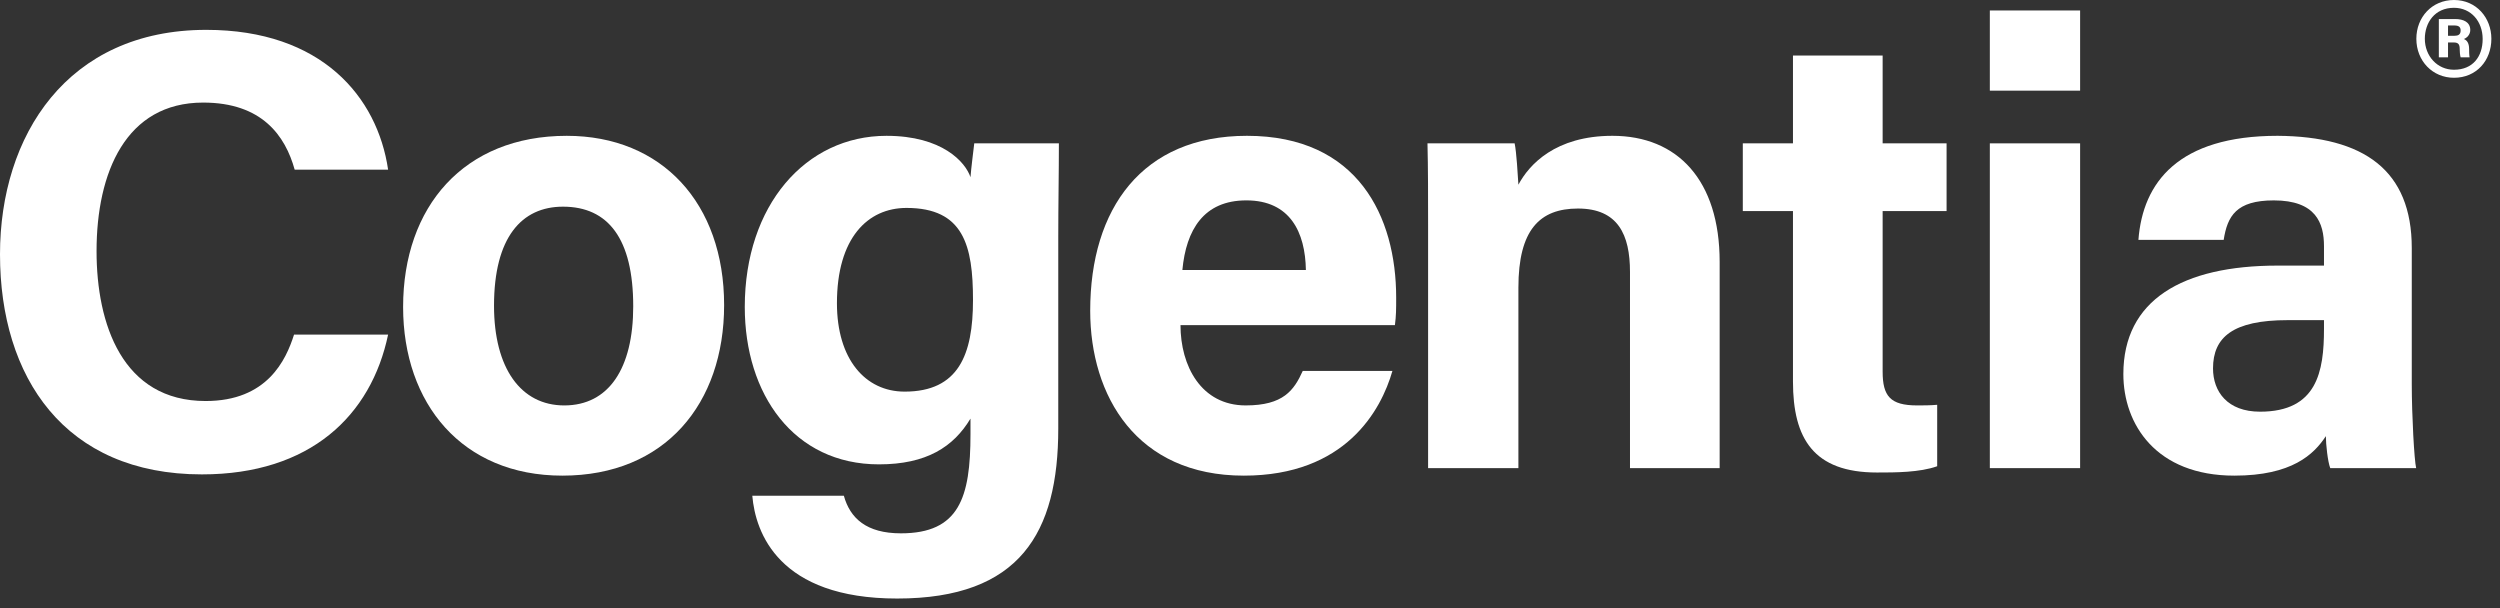 <?xml version="1.0" encoding="UTF-8" standalone="no"?>
<!DOCTYPE svg PUBLIC "-//W3C//DTD SVG 1.1//EN" "http://www.w3.org/Graphics/SVG/1.1/DTD/svg11.dtd">
<svg width="100%" height="100%" viewBox="0 0 222 54" version="1.1" xmlns="http://www.w3.org/2000/svg" xmlns:xlink="http://www.w3.org/1999/xlink" xml:space="preserve" xmlns:serif="http://www.serif.com/" style="fill-rule:evenodd;clip-rule:evenodd;stroke-linejoin:round;stroke-miterlimit:2;">
    <rect x="0" y="0" width="222" height="54" fill="#333333" stroke="none"/>
    <g transform="matrix(1,0,0,1,34.464,15.067)">
        <path d="M0,14.643C-1.504,21.825 -6.904,27.059 -16.536,27.059C-28.729,27.059 -34.464,18.429 -34.464,7.517C-34.464,-3.006 -28.506,-12.416 -16.147,-12.416C-5.902,-12.416 -0.947,-6.459 0,0L-8.296,0C-9.132,-3.006 -11.191,-5.958 -16.425,-5.958C-23.273,-5.958 -25.89,0.223 -25.89,7.238C-25.89,13.696 -23.607,20.544 -16.202,20.544C-10.746,20.544 -9.076,16.926 -8.352,14.643L0,14.643Z" style="fill:#ffffff;fill-rule:nonzero;"/>
    </g>
    <g transform="matrix(1,0,0,1,43.869,27.149)">
        <path d="M0,0C0,5.567 2.395,8.853 6.236,8.853C10.188,8.853 12.361,5.567 12.361,0.055C12.361,-5.958 10.133,-8.797 6.125,-8.797C2.45,-8.797 0,-6.069 0,0M20.433,-0.057C20.433,8.686 15.2,15.088 6.069,15.088C-2.839,15.088 -8.073,8.686 -8.073,0.111C-8.073,-8.797 -2.672,-15.088 6.458,-15.088C14.922,-15.088 20.433,-9.076 20.433,-0.057" style="fill:#ffffff;fill-rule:nonzero;"/>
    </g>
    <g transform="matrix(1,0,0,1,80.333,30.435)">
        <path d="M0,4.341C4.789,4.341 6.069,1.056 6.069,-3.788C6.069,-8.632 5.234,-11.971 0.167,-11.971C-3.285,-11.971 -6.013,-9.299 -6.013,-3.509C-6.013,1.446 -3.507,4.341 0,4.341M13.641,7.626C13.641,16.868 10.245,22.715 -0.667,22.715C-11.19,22.715 -13.251,16.868 -13.529,13.584L-5.4,13.584C-4.844,15.588 -3.396,16.925 -0.333,16.925C4.844,16.925 5.846,13.75 5.846,8.128L5.846,6.736C4.344,9.241 1.949,10.8 -2.283,10.8C-9.854,10.8 -14.197,4.564 -14.197,-3.175C-14.197,-12.195 -8.796,-18.374 -1.614,-18.374C3.341,-18.374 5.401,-16.036 5.846,-14.7C5.902,-15.48 6.125,-17.205 6.181,-17.706L13.696,-17.706C13.696,-15.09 13.641,-12.195 13.641,-9.41L13.641,7.626Z" style="fill:#ffffff;fill-rule:nonzero;"/>
    </g>
    <g transform="matrix(1,0,0,1,115.963,30.322)">
        <path d="M0,-6.347C-0.056,-9.688 -1.392,-12.528 -5.289,-12.528C-9.076,-12.528 -10.635,-9.91 -10.968,-6.347L0,-6.347ZM-11.135,-1.448C-11.135,2.171 -9.299,5.679 -5.346,5.679C-2.004,5.679 -1.059,4.343 -0.278,2.616L7.684,2.616C6.681,6.124 3.507,11.915 -5.512,11.915C-15.033,11.915 -19.153,4.843 -19.153,-2.728C-19.153,-11.804 -14.532,-18.262 -5.234,-18.262C4.621,-18.262 8.017,-11.08 8.017,-3.897C8.017,-2.895 8.017,-2.283 7.905,-1.448L-11.135,-1.448Z" style="fill:#ffffff;fill-rule:nonzero;"/>
    </g>
    <g transform="matrix(1,0,0,1,126.815,33.606)">
        <path d="M0,-13.584C0,-16.034 0,-18.707 -0.055,-20.877L7.684,-20.877C7.851,-20.099 7.962,-18.094 8.019,-17.204C8.964,-18.985 11.303,-21.546 16.369,-21.546C22.16,-21.546 25.89,-17.593 25.89,-10.355L25.89,7.962L17.928,7.962L17.928,-9.464C17.928,-12.749 16.871,-15.088 13.308,-15.088C9.911,-15.088 8.019,-13.194 8.019,-8.073L8.019,7.962L0,7.962L0,-13.584Z" style="fill:#ffffff;fill-rule:nonzero;"/>
    </g>
    <g transform="matrix(1,0,0,1,154.761,34.164)">
        <path d="M0,-21.435L4.455,-21.435L4.455,-29.23L12.417,-29.23L12.417,-21.435L18.095,-21.435L18.095,-15.422L12.417,-15.422L12.417,-1.169C12.417,1.002 13.084,1.837 15.479,1.837C15.924,1.837 16.704,1.837 17.261,1.782L17.261,7.238C15.702,7.795 13.53,7.795 11.916,7.795C6.292,7.795 4.455,4.789 4.455,-0.279L4.455,-15.422L0,-15.422L0,-21.435Z" style="fill:#ffffff;fill-rule:nonzero;"/>
    </g>
    <g transform="matrix(1,0,0,1,-20.209,-1714.42)">
        <path d="M196.906,1727.15L204.923,1727.15L204.923,1755.99L196.906,1755.99L196.906,1727.15ZM196.906,1715.35L204.923,1715.35L204.923,1722.47L196.906,1722.47L196.906,1715.35Z" style="fill:#ffffff;fill-rule:nonzero;"/>
    </g>
    <g transform="matrix(1,0,0,1,206.37,25.868)">
        <path d="M0,2.561L-3.229,2.561C-8.072,2.561 -9.854,4.064 -9.854,6.848C-9.854,8.908 -8.574,10.69 -5.679,10.69C-0.612,10.69 0,7.126 0,3.34L0,2.561ZM7.795,8.24C7.795,11.023 8.018,15.032 8.185,15.701L0.557,15.701C0.335,15.144 0.167,13.585 0.167,12.861C-0.891,14.476 -2.84,16.369 -7.962,16.369C-14.92,16.369 -17.816,11.804 -17.816,7.349C-17.816,0.779 -12.583,-2.283 -4.12,-2.283L0,-2.283L0,-4.008C0,-6.069 -0.724,-8.073 -4.454,-8.073C-7.794,-8.073 -8.574,-6.681 -8.908,-4.565L-16.479,-4.565C-16.091,-9.688 -12.917,-13.808 -4.12,-13.808C3.563,-13.752 7.795,-10.746 7.795,-3.842L7.795,8.24Z" style="fill:#ffffff;fill-rule:nonzero;"/>
    </g>
    <g transform="matrix(1,0,0,1,217.384,3.728)">
        <path d="M0,-0.55L0.57,-0.55C0.896,-0.55 1.121,-0.652 1.121,-1.019C1.121,-1.304 0.978,-1.466 0.57,-1.466L0,-1.466L0,-0.55ZM-0.815,1.366L-0.815,-2.037L0.631,-2.037C1.365,-2.037 1.976,-1.772 1.976,-1.059C1.976,-0.631 1.649,-0.346 1.405,-0.265C1.669,-0.162 1.874,0.082 1.874,0.632C1.874,0.816 1.874,1.12 1.915,1.366L1.121,1.366C1.059,1.182 1.039,0.816 1.039,0.652C1.039,0.224 0.937,0.041 0.488,0.041L0,0.041L0,1.366L-0.815,1.366ZM-2.059,-0.285C-2.059,1.243 -0.958,2.465 0.529,2.465C2.2,2.465 3.076,1.304 3.076,-0.265C3.076,-1.813 2.057,-3.035 0.529,-3.035C-1.182,-3.035 -2.059,-1.712 -2.059,-0.285M3.85,-0.285C3.85,1.651 2.526,3.178 0.529,3.178C-1.366,3.178 -2.812,1.691 -2.812,-0.285C-2.812,-2.2 -1.426,-3.728 0.529,-3.728C2.526,-3.728 3.85,-2.139 3.85,-0.285" style="fill:#ffffff;fill-rule:nonzero;"/>
    </g>
</svg>
